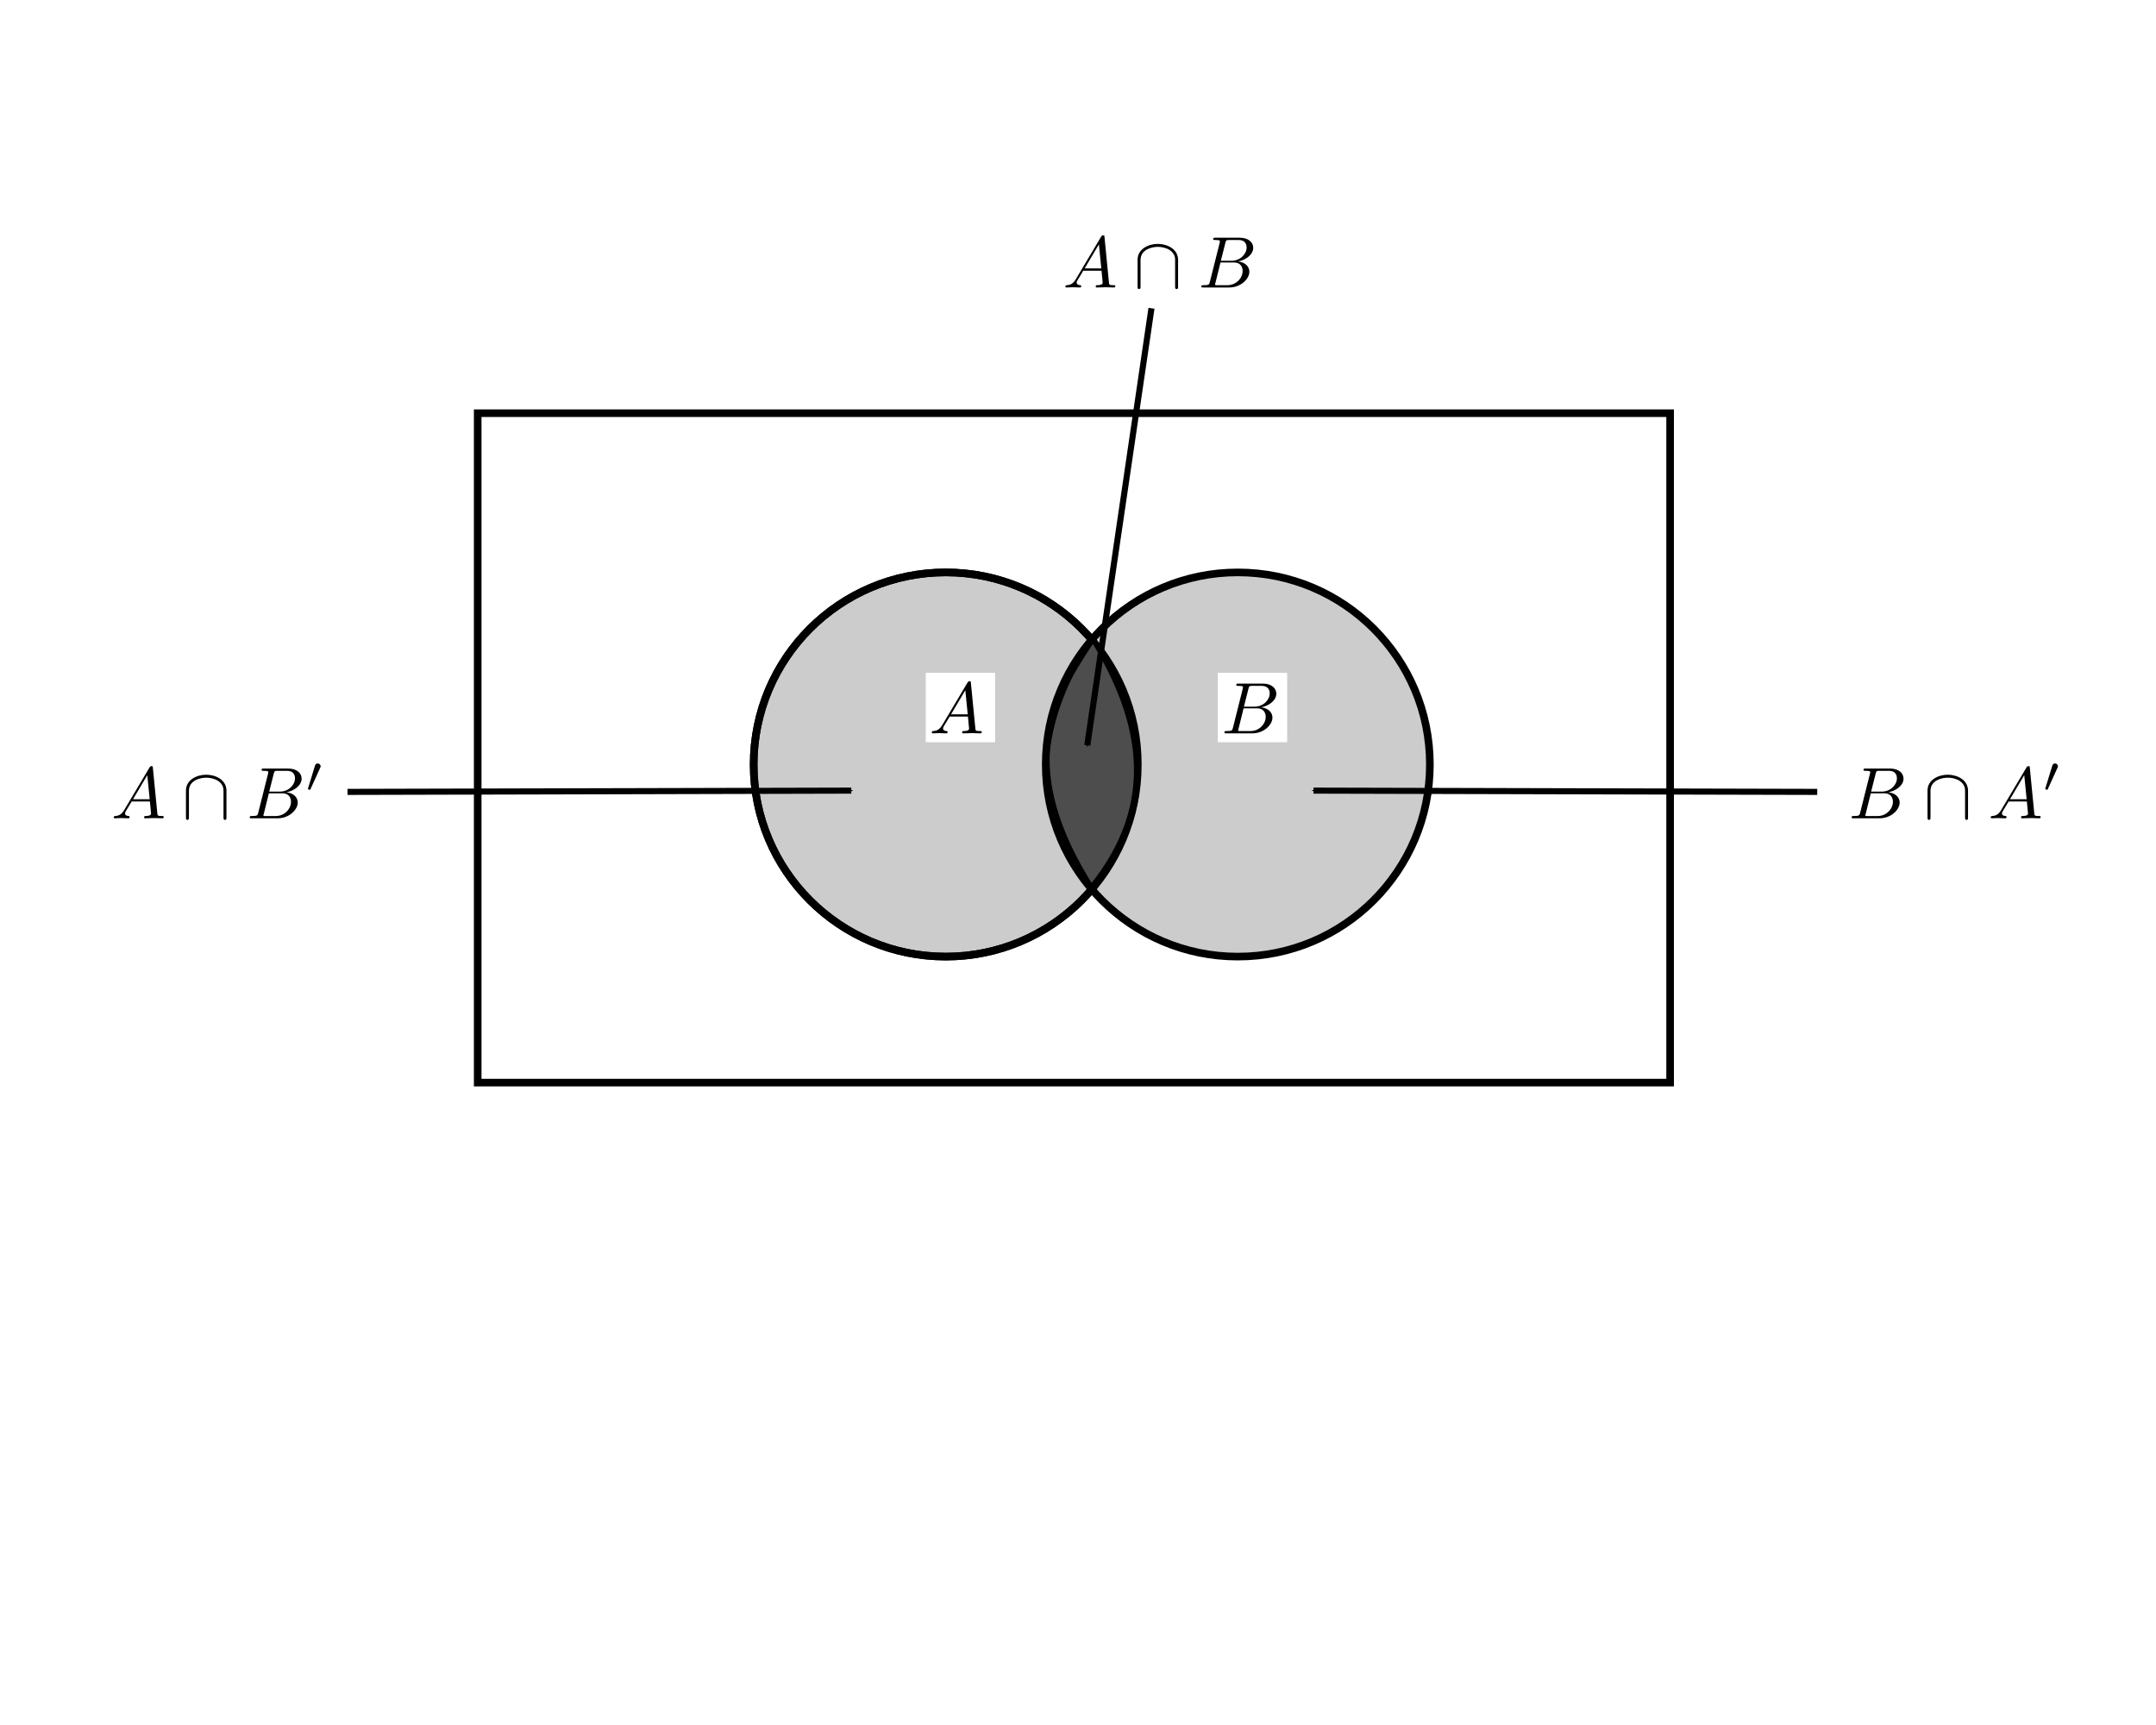 <?xml version="1.0" encoding="UTF-8" standalone="no"?>
<!-- Created with Inkscape (http://www.inkscape.org/) -->

<svg
   xmlns:ns0="http://www.iki.fi/pav/software/textext/"
   xmlns:dc="http://purl.org/dc/elements/1.1/"
   xmlns:cc="http://creativecommons.org/ns#"
   xmlns:rdf="http://www.w3.org/1999/02/22-rdf-syntax-ns#"
   xmlns:svg="http://www.w3.org/2000/svg"
   xmlns="http://www.w3.org/2000/svg"
   xmlns:xlink="http://www.w3.org/1999/xlink"
   xmlns:sodipodi="http://sodipodi.sourceforge.net/DTD/sodipodi-0.dtd"
   xmlns:inkscape="http://www.inkscape.org/namespaces/inkscape"
   width="354.331"
   height="283.465"
   id="svg2"
   version="1.1"
   inkscape:version="0.48.4 r9939"
   sodipodi:docname="fig5.svg">
  <sodipodi:namedview
     id="base"
     pagecolor="#ffffff"
     bordercolor="#666666"
     borderopacity="1.0"
     inkscape:pageopacity="0.0"
     inkscape:pageshadow="2"
     inkscape:zoom="2.0775319"
     inkscape:cx="157.38346"
     inkscape:cy="171.49667"
     inkscape:document-units="px"
     inkscape:current-layer="layer1"
     showgrid="false"
     units="cm"
     inkscape:window-width="1024"
     inkscape:window-height="744"
     inkscape:window-x="0"
     inkscape:window-y="24"
     inkscape:window-maximized="1" />
  <defs
     id="defs4">
    <marker
       style="overflow:visible"
       id="Arrow1Mstart"
       refX="0.0"
       refY="0.0"
       orient="auto"
       inkscape:stockid="Arrow1Mstart">
      <path
         transform="scale(0.4) translate(10,0)"
         style="fill-rule:evenodd;stroke:#000000;stroke-width:1.0pt"
         d="M 0.0,0.0 L 5.0,-5.0 L -12.5,0.0 L 5.0,5.0 L 0.0,0.0 z "
         id="path4721" />
    </marker>
    <marker
       style="overflow:visible;"
       id="Arrow1Mend"
       refX="0.0"
       refY="0.0"
       orient="auto"
       inkscape:stockid="Arrow1Mend">
      <path
         transform="scale(0.4) rotate(180) translate(10,0)"
         style="fill-rule:evenodd;stroke:#000000;stroke-width:1.0pt;"
         d="M 0.0,0.0 L 5.0,-5.0 L -12.5,0.0 L 5.0,5.0 L 0.0,0.0 z "
         id="path3784" />
    </marker>
  </defs>
  <g
     transform="translate(0,-768.896)"
     id="layer1"
     inkscape:groupmode="layer"
     inkscape:label="Layer 1">
    <rect
       rx="0"
       y="836.795"
       x="78.508"
       height="110.005"
       width="195.97"
       id="rect2985"
       style="fill:#ffffff;fill-opacity:1;stroke:#000000;stroke-width:1.25;stroke-linecap:round;stroke-linejoin:miter;stroke-miterlimit:4;stroke-opacity:1;stroke-dasharray:none;stroke-dashoffset:0" />
    <path
       transform="translate(31.939,762.33)"
       d="m 155.058,132.194 c 0,17.434 -14.133,31.567 -31.567,31.567 -17.434,0 -31.567,-14.133 -31.567,-31.567 0,-17.434 14.133,-31.567 31.567,-31.567 17.434,0 31.567,14.133 31.567,31.567 z"
       sodipodi:ry="31.567266"
       sodipodi:rx="31.567266"
       sodipodi:cy="132.19423"
       sodipodi:cx="123.49115"
       id="path2987"
       style="fill:#cccccc;fill-opacity:1;stroke:#000000;stroke-width:1.25;stroke-linecap:round;stroke-linejoin:miter;stroke-miterlimit:4;stroke-opacity:1;stroke-dasharray:none;stroke-dashoffset:0"
       sodipodi:type="arc" />
    <path
       sodipodi:type="arc"
       style="fill:#cccccc;fill-opacity:1;stroke:#000000;stroke-width:1.25;stroke-linecap:round;stroke-linejoin:miter;stroke-miterlimit:4;stroke-opacity:1;stroke-dasharray:none;stroke-dashoffset:0"
       id="path2989"
       sodipodi:cx="123.49115"
       sodipodi:cy="132.19423"
       sodipodi:rx="31.567266"
       sodipodi:ry="31.567266"
       d="m 155.058,132.194 c 0,17.434 -14.133,31.567 -31.567,31.567 -17.434,0 -31.567,-14.133 -31.567,-31.567 0,-17.434 14.133,-31.567 31.567,-31.567 17.434,0 31.567,14.133 31.567,31.567 z"
       transform="translate(79.939,762.33)" />
    <path
       sodipodi:type="arc"
       style="fill:none;stroke:#000000;stroke-width:1.25;stroke-linecap:round;stroke-linejoin:miter;stroke-miterlimit:4;stroke-opacity:1;stroke-dasharray:none;stroke-dashoffset:0"
       id="path2991"
       sodipodi:cx="123.49115"
       sodipodi:cy="132.19423"
       sodipodi:rx="31.567266"
       sodipodi:ry="31.567266"
       d="m 155.058,132.194 c 0,17.434 -14.133,31.567 -31.567,31.567 -17.434,0 -31.567,-14.133 -31.567,-31.567 0,-17.434 14.133,-31.567 31.567,-31.567 17.434,0 31.567,14.133 31.567,31.567 z"
       transform="translate(31.939,762.33)" />
    <path
       sodipodi:nodetypes="cc"
       inkscape:connector-curvature="0"
       id="path2993"
       d="m 179.352,914.854 c 11.289,-13.427 8.756,-26.853 0.253,-40.28"
       style="fill:none;stroke:#000000;stroke-width:1px;stroke-linecap:butt;stroke-linejoin:miter;stroke-opacity:1" />
    <path
       style="fill:#4d4d4d;stroke:#000000;stroke-width:0.25;stroke-linecap:butt;stroke-linejoin:miter;stroke-miterlimit:4;stroke-opacity:1;stroke-dasharray:none"
       d="m 179.382,874.096 c -8.242,13.46 -10.71,26.641 -0.032,40.157 10.678,-13.337 8.273,-26.764 0.032,-40.157 z"
       id="path2997"
       inkscape:connector-curvature="0"
       sodipodi:nodetypes="ccc" />
    <path
       sodipodi:nodetypes="cc"
       style="fill:none;stroke:#000000;stroke-width:1px;stroke-linecap:butt;stroke-linejoin:miter;stroke-opacity:1"
       d="m 179.352,914.854 c -12.284,-19.397 -6.952,-30.407 -0.06,-40.548"
       id="path2995"
       inkscape:connector-curvature="0" />
    <path
       transform="translate(0,768.896)"
       inkscape:connector-curvature="0"
       id="path3769"
       d="m 57.114,130.129 82.792,-0.208"
       style="fill:none;stroke:#000000;stroke-width:1px;stroke-linecap:butt;stroke-linejoin:miter;stroke-opacity:1;marker-end:url(#Arrow1Mend)"
       sodipodi:nodetypes="cc" />
    <rect
       style="fill:#ffffff;fill-opacity:1;stroke:#000000;stroke-width:0;stroke-linecap:round;stroke-linejoin:miter;stroke-miterlimit:4;stroke-opacity:1;stroke-dasharray:none;stroke-dashoffset:0"
       id="rect3030"
       width="11.402"
       height="11.402"
       x="152.141"
       y="879.458" />
    <g
       id="g4230"
       ns0:preamble=""
       ns0:text="$A$"
       transform="matrix(1.2,0,0,1.2,-115.397,727.687)">
      <defs
         id="defs4232">
        <g
           id="g4234">
          <symbol
             id="textext-7c683543-0"
             overflow="visible"
             style="overflow:visible">
            <path
               id="path4237"
               d=""
               style="stroke:none"
               inkscape:connector-curvature="0" />
          </symbol>
          <symbol
             id="textext-7c683543-1"
             overflow="visible"
             style="overflow:visible">
            <path
               id="path4240"
               d="M 1.781,-1.141 C 1.391,-0.484 1,-0.344 0.562,-0.312 0.438,-0.297 0.344,-0.297 0.344,-0.109 0.344,-0.047 0.406,0 0.484,0 0.75,0 1.062,-0.031 1.328,-0.031 c 0.344,0 0.688,0.031 1,0.031 0.062,0 0.188,0 0.188,-0.188 0,-0.109 -0.078,-0.125 -0.156,-0.125 -0.219,-0.016 -0.469,-0.094 -0.469,-0.344 0,-0.125 0.062,-0.234 0.141,-0.375 l 0.766,-1.266 2.5,0 c 0.016,0.203 0.156,1.562 0.156,1.656 0,0.297 -0.516,0.328 -0.719,0.328 C 4.594,-0.312 4.5,-0.312 4.5,-0.109 4.5,0 4.609,0 4.641,0 5.047,0 5.469,-0.031 5.875,-0.031 6.125,-0.031 6.766,0 7.016,0 7.062,0 7.188,0 7.188,-0.203 7.188,-0.312 7.094,-0.312 6.953,-0.312 6.344,-0.312 6.344,-0.375 6.312,-0.672 l -0.609,-6.219 c -0.016,-0.203 -0.016,-0.25 -0.188,-0.25 -0.156,0 -0.203,0.078 -0.266,0.172 z M 2.984,-2.609 4.938,-5.906 5.266,-2.609 z m 0,0"
               style="stroke:none"
               inkscape:connector-curvature="0" />
          </symbol>
        </g>
      </defs>
      <g
         id="textext-7c683543-2">
        <g
           id="g4243"
           style="fill:#000000;fill-opacity:1">
          <use
             id="use4245"
             y="134.765"
             x="223.432"
             xlink:href="#textext-7c683543-1"
             width="354.331"
             height="283.465" />
        </g>
      </g>
    </g>
    <rect
       y="879.458"
       x="200.141"
       height="11.402"
       width="11.402"
       id="rect3806"
       style="fill:#ffffff;fill-opacity:1;stroke:#000000;stroke-width:0;stroke-linecap:round;stroke-linejoin:miter;stroke-miterlimit:4;stroke-opacity:1;stroke-dasharray:none;stroke-dashoffset:0" />
    <g
       ns0:text="$B$"
       ns0:preamble="/home/sriranga/Desktop/CSY/figure/package.tex"
       transform="matrix(1.2,0,0,1.2,-67.397,727.687)"
       id="g3866">
      <defs
         id="defs3868">
        <g
           id="g3870">
          <symbol
             overflow="visible"
             id="textext-4023ea2d-0">
            <path
               style="stroke:none;"
               d=""
               id="path3873" />
          </symbol>
          <symbol
             overflow="visible"
             id="textext-4023ea2d-1">
            <path
               style="stroke:none;"
               d="M 1.594 -0.781 C 1.5 -0.391 1.469 -0.312 0.688 -0.312 C 0.516 -0.312 0.422 -0.312 0.422 -0.109 C 0.422 0 0.516 0 0.688 0 L 4.25 0 C 5.828 0 7 -1.172 7 -2.156 C 7 -2.875 6.422 -3.453 5.453 -3.562 C 6.484 -3.75 7.531 -4.484 7.531 -5.438 C 7.531 -6.172 6.875 -6.812 5.688 -6.812 L 2.328 -6.812 C 2.141 -6.812 2.047 -6.812 2.047 -6.609 C 2.047 -6.5 2.141 -6.5 2.328 -6.5 C 2.344 -6.5 2.531 -6.5 2.703 -6.484 C 2.875 -6.453 2.969 -6.453 2.969 -6.312 C 2.969 -6.281 2.953 -6.25 2.938 -6.125 Z M 3.094 -3.656 L 3.719 -6.125 C 3.812 -6.469 3.828 -6.5 4.25 -6.5 L 5.547 -6.5 C 6.422 -6.5 6.625 -5.906 6.625 -5.469 C 6.625 -4.594 5.766 -3.656 4.562 -3.656 Z M 2.656 -0.312 C 2.516 -0.312 2.5 -0.312 2.438 -0.312 C 2.328 -0.328 2.297 -0.344 2.297 -0.422 C 2.297 -0.453 2.297 -0.469 2.359 -0.641 L 3.047 -3.422 L 4.922 -3.422 C 5.875 -3.422 6.078 -2.688 6.078 -2.266 C 6.078 -1.281 5.188 -0.312 4 -0.312 Z M 2.656 -0.312 "
               id="path3876" />
          </symbol>
        </g>
      </defs>
      <g
         id="textext-4023ea2d-2">
        <g
           style="fill:rgb(0%,0%,0%);fill-opacity:1;"
           id="g3879">
          <use
             xlink:href="#textext-4023ea2d-1"
             x="223.432"
             y="134.765"
             id="use3881" />
        </g>
      </g>
    </g>
    <g
       id="g3990"
       transform="matrix(1.2,0,0,1.2,-249.836,741.646)"
       ns0:preamble="/home/sriranga/Desktop/CSY/figure/package.tex"
       ns0:text="$A\\cap B\'$">
      <defs
         id="defs3992">
        <g
           id="g3994">
          <symbol
             id="textext-0c57ea85-0"
             overflow="visible"
             style="overflow:visible">
            <path
               id="path3997"
               d=""
               style="stroke:none"
               inkscape:connector-curvature="0" />
          </symbol>
          <symbol
             id="textext-0c57ea85-1"
             overflow="visible"
             style="overflow:visible">
            <path
               id="path4000"
               d="M 1.781,-1.141 C 1.391,-0.484 1,-0.344 0.562,-0.312 0.438,-0.297 0.344,-0.297 0.344,-0.109 0.344,-0.047 0.406,0 0.484,0 0.75,0 1.062,-0.031 1.328,-0.031 c 0.344,0 0.688,0.031 1,0.031 0.062,0 0.188,0 0.188,-0.188 0,-0.109 -0.078,-0.125 -0.156,-0.125 -0.219,-0.016 -0.469,-0.094 -0.469,-0.344 0,-0.125 0.062,-0.234 0.141,-0.375 l 0.766,-1.266 2.5,0 c 0.016,0.203 0.156,1.562 0.156,1.656 0,0.297 -0.516,0.328 -0.719,0.328 C 4.594,-0.312 4.5,-0.312 4.5,-0.109 4.5,0 4.609,0 4.641,0 5.047,0 5.469,-0.031 5.875,-0.031 6.125,-0.031 6.766,0 7.016,0 7.062,0 7.188,0 7.188,-0.203 7.188,-0.312 7.094,-0.312 6.953,-0.312 6.344,-0.312 6.344,-0.375 6.312,-0.672 l -0.609,-6.219 c -0.016,-0.203 -0.016,-0.25 -0.188,-0.25 -0.156,0 -0.203,0.078 -0.266,0.172 z M 2.984,-2.609 4.938,-5.906 5.266,-2.609 z m 0,0"
               style="stroke:none"
               inkscape:connector-curvature="0" />
          </symbol>
          <symbol
             id="textext-0c57ea85-2"
             overflow="visible"
             style="overflow:visible">
            <path
               id="path4003"
               d="M 1.594,-0.781 C 1.5,-0.391 1.469,-0.312 0.688,-0.312 c -0.172,0 -0.266,0 -0.266,0.203 C 0.422,0 0.516,0 0.688,0 L 4.25,0 C 5.828,0 7,-1.172 7,-2.156 7,-2.875 6.422,-3.453 5.453,-3.562 6.484,-3.75 7.531,-4.484 7.531,-5.438 c 0,-0.734 -0.656,-1.375 -1.844,-1.375 l -3.359,0 c -0.188,0 -0.281,0 -0.281,0.203 0,0.109 0.094,0.109 0.281,0.109 0.016,0 0.203,0 0.375,0.016 0.172,0.031 0.266,0.031 0.266,0.172 0,0.031 -0.016,0.062 -0.031,0.188 z m 1.5,-2.875 0.625,-2.469 C 3.812,-6.469 3.828,-6.5 4.25,-6.5 l 1.297,0 c 0.875,0 1.078,0.594 1.078,1.031 0,0.875 -0.859,1.812 -2.062,1.812 z m -0.438,3.344 c -0.141,0 -0.156,0 -0.219,0 -0.109,-0.016 -0.141,-0.031 -0.141,-0.109 0,-0.031 0,-0.047 0.062,-0.219 l 0.688,-2.781 1.875,0 c 0.953,0 1.156,0.734 1.156,1.156 C 6.078,-1.281 5.188,-0.312 4,-0.312 z m 0,0"
               style="stroke:none"
               inkscape:connector-curvature="0" />
          </symbol>
          <symbol
             id="textext-0c57ea85-3"
             overflow="visible"
             style="overflow:visible">
            <path
               id="path4006"
               d=""
               style="stroke:none"
               inkscape:connector-curvature="0" />
          </symbol>
          <symbol
             id="textext-0c57ea85-4"
             overflow="visible"
             style="overflow:visible">
            <path
               id="path4009"
               d="m 6.094,-3.781 c 0,-1.516 -1.531,-2.188 -2.781,-2.188 -1.281,0 -2.766,0.703 -2.766,2.172 l 0,3.656 c 0,0.188 0,0.359 0.203,0.359 0.203,0 0.203,-0.172 0.203,-0.359 l 0,-3.609 c 0,-1.5 1.625,-1.812 2.359,-1.812 0.453,0 1.078,0.094 1.609,0.422 C 5.688,-4.641 5.688,-4 5.688,-3.734 l 0,3.594 c 0,0.188 0,0.359 0.203,0.359 0.203,0 0.203,-0.172 0.203,-0.359 z m 0,0"
               style="stroke:none"
               inkscape:connector-curvature="0" />
          </symbol>
          <symbol
             id="textext-0c57ea85-5"
             overflow="visible"
             style="overflow:visible">
            <path
               id="path4012"
               d=""
               style="stroke:none"
               inkscape:connector-curvature="0" />
          </symbol>
          <symbol
             id="textext-0c57ea85-6"
             overflow="visible"
             style="overflow:visible">
            <path
               id="path4015"
               d="m 2.016,-3.297 c 0.062,-0.109 0.062,-0.172 0.062,-0.219 0,-0.219 -0.188,-0.375 -0.406,-0.375 -0.266,0 -0.344,0.219 -0.375,0.328 L 0.375,-0.547 c -0.016,0.016 -0.047,0.094 -0.047,0.109 0,0.078 0.219,0.156 0.281,0.156 0.047,0 0.047,-0.016 0.094,-0.125 z m 0,0"
               style="stroke:none"
               inkscape:connector-curvature="0" />
          </symbol>
        </g>
      </defs>
      <g
         id="textext-0c57ea85-7">
        <g
           id="g4018"
           style="fill:#000000;fill-opacity:1">
          <use
             id="use4020"
             y="134.765"
             x="223.432"
             xlink:href="#textext-0c57ea85-1"
             width="354.331"
             height="283.465" />
        </g>
        <g
           id="g4022"
           style="fill:#000000;fill-opacity:1">
          <use
             id="use4024"
             y="134.765"
             x="233.118"
             xlink:href="#textext-0c57ea85-4"
             width="354.331"
             height="283.465" />
        </g>
        <g
           id="g4026"
           style="fill:#000000;fill-opacity:1">
          <use
             id="use4028"
             y="134.765"
             x="241.974"
             xlink:href="#textext-0c57ea85-2"
             width="354.331"
             height="283.465" />
        </g>
        <g
           id="g4030"
           style="fill:#000000;fill-opacity:1">
          <use
             id="use4032"
             y="131.15"
             x="250.03"
             xlink:href="#textext-0c57ea85-6"
             width="354.331"
             height="283.465" />
        </g>
      </g>
    </g>
    <path
       sodipodi:nodetypes="cc"
       style="fill:none;stroke:#000000;stroke-width:1px;stroke-linecap:butt;stroke-linejoin:miter;stroke-opacity:1;marker-end:url(#Arrow1Mend)"
       d="m 298.656,899.025 -82.792,-0.208"
       id="path4095"
       inkscape:connector-curvature="0" />
    <g
       ns0:text="$B\\cap A\'$"
       ns0:preamble="/home/sriranga/Desktop/CSY/figure/package.tex"
       transform="matrix(1.2,0,0,1.2,35.683,741.646)"
       id="g4213">
      <defs
         id="defs4215">
        <g
           id="g4217">
          <symbol
             overflow="visible"
             id="textext-7be03eba-0">
            <path
               style="stroke:none;"
               d=""
               id="path4220" />
          </symbol>
          <symbol
             overflow="visible"
             id="textext-7be03eba-1">
            <path
               style="stroke:none;"
               d="M 1.594 -0.781 C 1.5 -0.391 1.469 -0.312 0.688 -0.312 C 0.516 -0.312 0.422 -0.312 0.422 -0.109 C 0.422 0 0.516 0 0.688 0 L 4.25 0 C 5.828 0 7 -1.172 7 -2.156 C 7 -2.875 6.422 -3.453 5.453 -3.562 C 6.484 -3.75 7.531 -4.484 7.531 -5.438 C 7.531 -6.172 6.875 -6.812 5.688 -6.812 L 2.328 -6.812 C 2.141 -6.812 2.047 -6.812 2.047 -6.609 C 2.047 -6.5 2.141 -6.5 2.328 -6.5 C 2.344 -6.5 2.531 -6.5 2.703 -6.484 C 2.875 -6.453 2.969 -6.453 2.969 -6.312 C 2.969 -6.281 2.953 -6.25 2.938 -6.125 Z M 3.094 -3.656 L 3.719 -6.125 C 3.812 -6.469 3.828 -6.5 4.25 -6.5 L 5.547 -6.5 C 6.422 -6.5 6.625 -5.906 6.625 -5.469 C 6.625 -4.594 5.766 -3.656 4.562 -3.656 Z M 2.656 -0.312 C 2.516 -0.312 2.5 -0.312 2.438 -0.312 C 2.328 -0.328 2.297 -0.344 2.297 -0.422 C 2.297 -0.453 2.297 -0.469 2.359 -0.641 L 3.047 -3.422 L 4.922 -3.422 C 5.875 -3.422 6.078 -2.688 6.078 -2.266 C 6.078 -1.281 5.188 -0.312 4 -0.312 Z M 2.656 -0.312 "
               id="path4223" />
          </symbol>
          <symbol
             overflow="visible"
             id="textext-7be03eba-2">
            <path
               style="stroke:none;"
               d="M 1.781 -1.141 C 1.391 -0.484 1 -0.344 0.562 -0.312 C 0.438 -0.297 0.344 -0.297 0.344 -0.109 C 0.344 -0.047 0.406 0 0.484 0 C 0.75 0 1.062 -0.031 1.328 -0.031 C 1.672 -0.031 2.016 0 2.328 0 C 2.391 0 2.516 0 2.516 -0.188 C 2.516 -0.297 2.438 -0.312 2.359 -0.312 C 2.141 -0.328 1.891 -0.406 1.891 -0.656 C 1.891 -0.781 1.953 -0.891 2.031 -1.031 L 2.797 -2.297 L 5.297 -2.297 C 5.312 -2.094 5.453 -0.734 5.453 -0.641 C 5.453 -0.344 4.938 -0.312 4.734 -0.312 C 4.594 -0.312 4.5 -0.312 4.5 -0.109 C 4.5 0 4.609 0 4.641 0 C 5.047 0 5.469 -0.031 5.875 -0.031 C 6.125 -0.031 6.766 0 7.016 0 C 7.062 0 7.188 0 7.188 -0.203 C 7.188 -0.312 7.094 -0.312 6.953 -0.312 C 6.344 -0.312 6.344 -0.375 6.312 -0.672 L 5.703 -6.891 C 5.688 -7.094 5.688 -7.141 5.516 -7.141 C 5.359 -7.141 5.312 -7.062 5.25 -6.969 Z M 2.984 -2.609 L 4.938 -5.906 L 5.266 -2.609 Z M 2.984 -2.609 "
               id="path4226" />
          </symbol>
          <symbol
             overflow="visible"
             id="textext-7be03eba-3">
            <path
               style="stroke:none;"
               d=""
               id="path4229" />
          </symbol>
          <symbol
             overflow="visible"
             id="textext-7be03eba-4">
            <path
               style="stroke:none;"
               d="M 6.094 -3.781 C 6.094 -5.297 4.562 -5.969 3.312 -5.969 C 2.031 -5.969 0.547 -5.266 0.547 -3.797 L 0.547 -0.141 C 0.547 0.047 0.547 0.219 0.75 0.219 C 0.953 0.219 0.953 0.047 0.953 -0.141 L 0.953 -3.75 C 0.953 -5.25 2.578 -5.562 3.312 -5.562 C 3.766 -5.562 4.391 -5.469 4.922 -5.141 C 5.688 -4.641 5.688 -4 5.688 -3.734 L 5.688 -0.141 C 5.688 0.047 5.688 0.219 5.891 0.219 C 6.094 0.219 6.094 0.047 6.094 -0.141 Z M 6.094 -3.781 "
               id="path4232" />
          </symbol>
          <symbol
             overflow="visible"
             id="textext-7be03eba-5">
            <path
               style="stroke:none;"
               d=""
               id="path4235" />
          </symbol>
          <symbol
             overflow="visible"
             id="textext-7be03eba-6">
            <path
               style="stroke:none;"
               d="M 2.016 -3.297 C 2.078 -3.406 2.078 -3.469 2.078 -3.516 C 2.078 -3.734 1.891 -3.891 1.672 -3.891 C 1.406 -3.891 1.328 -3.672 1.297 -3.562 L 0.375 -0.547 C 0.359 -0.531 0.328 -0.453 0.328 -0.438 C 0.328 -0.359 0.547 -0.281 0.609 -0.281 C 0.656 -0.281 0.656 -0.297 0.703 -0.406 Z M 2.016 -3.297 "
               id="path4238" />
          </symbol>
        </g>
      </defs>
      <g
         id="textext-7be03eba-7">
        <g
           style="fill:rgb(0%,0%,0%);fill-opacity:1;"
           id="g4241">
          <use
             xlink:href="#textext-7be03eba-1"
             x="223.432"
             y="134.765"
             id="use4243" />
        </g>
        <g
           style="fill:rgb(0%,0%,0%);fill-opacity:1;"
           id="g4245">
          <use
             xlink:href="#textext-7be03eba-4"
             x="233.703"
             y="134.765"
             id="use4247" />
        </g>
        <g
           style="fill:rgb(0%,0%,0%);fill-opacity:1;"
           id="g4249">
          <use
             xlink:href="#textext-7be03eba-2"
             x="242.558"
             y="134.765"
             id="use4251" />
        </g>
        <g
           style="fill:rgb(0%,0%,0%);fill-opacity:1;"
           id="g4253">
          <use
             xlink:href="#textext-7be03eba-6"
             x="250.03"
             y="131.15"
             id="use4255" />
        </g>
      </g>
    </g>
    <path
       transform="translate(0,768.896)"
       inkscape:connector-curvature="0"
       id="path4345"
       d="M 178.689,122.475 189.24,50.659"
       style="fill:none;stroke:#000000;stroke-width:1px;stroke-linecap:butt;stroke-linejoin:miter;stroke-opacity:1;marker-start:url(#Arrow1Mstart);marker-end:none"
       sodipodi:nodetypes="cc" />
    <g
       id="g5302"
       transform="matrix(1.2,0,0,1.2,-93.441,654.418)"
       ns0:preamble="/home/sriranga/Desktop/CSY/figure/package.tex"
       ns0:text="$A\\cap B$">
      <defs
         id="defs5304">
        <g
           id="g5306">
          <symbol
             id="textext-239feb42-0"
             overflow="visible"
             style="overflow:visible">
            <path
               id="path5309"
               d=""
               style="stroke:none"
               inkscape:connector-curvature="0" />
          </symbol>
          <symbol
             id="textext-239feb42-1"
             overflow="visible"
             style="overflow:visible">
            <path
               id="path5312"
               d="M 1.781,-1.141 C 1.391,-0.484 1,-0.344 0.562,-0.312 0.438,-0.297 0.344,-0.297 0.344,-0.109 0.344,-0.047 0.406,0 0.484,0 0.75,0 1.062,-0.031 1.328,-0.031 c 0.344,0 0.688,0.031 1,0.031 0.062,0 0.188,0 0.188,-0.188 0,-0.109 -0.078,-0.125 -0.156,-0.125 -0.219,-0.016 -0.469,-0.094 -0.469,-0.344 0,-0.125 0.062,-0.234 0.141,-0.375 l 0.766,-1.266 2.5,0 c 0.016,0.203 0.156,1.562 0.156,1.656 0,0.297 -0.516,0.328 -0.719,0.328 C 4.594,-0.312 4.5,-0.312 4.5,-0.109 4.5,0 4.609,0 4.641,0 5.047,0 5.469,-0.031 5.875,-0.031 6.125,-0.031 6.766,0 7.016,0 7.062,0 7.188,0 7.188,-0.203 7.188,-0.312 7.094,-0.312 6.953,-0.312 6.344,-0.312 6.344,-0.375 6.312,-0.672 l -0.609,-6.219 c -0.016,-0.203 -0.016,-0.25 -0.188,-0.25 -0.156,0 -0.203,0.078 -0.266,0.172 z M 2.984,-2.609 4.938,-5.906 5.266,-2.609 z m 0,0"
               style="stroke:none"
               inkscape:connector-curvature="0" />
          </symbol>
          <symbol
             id="textext-239feb42-2"
             overflow="visible"
             style="overflow:visible">
            <path
               id="path5315"
               d="M 1.594,-0.781 C 1.5,-0.391 1.469,-0.312 0.688,-0.312 c -0.172,0 -0.266,0 -0.266,0.203 C 0.422,0 0.516,0 0.688,0 L 4.25,0 C 5.828,0 7,-1.172 7,-2.156 7,-2.875 6.422,-3.453 5.453,-3.562 6.484,-3.75 7.531,-4.484 7.531,-5.438 c 0,-0.734 -0.656,-1.375 -1.844,-1.375 l -3.359,0 c -0.188,0 -0.281,0 -0.281,0.203 0,0.109 0.094,0.109 0.281,0.109 0.016,0 0.203,0 0.375,0.016 0.172,0.031 0.266,0.031 0.266,0.172 0,0.031 -0.016,0.062 -0.031,0.188 z m 1.5,-2.875 0.625,-2.469 C 3.812,-6.469 3.828,-6.5 4.25,-6.5 l 1.297,0 c 0.875,0 1.078,0.594 1.078,1.031 0,0.875 -0.859,1.812 -2.062,1.812 z m -0.438,3.344 c -0.141,0 -0.156,0 -0.219,0 -0.109,-0.016 -0.141,-0.031 -0.141,-0.109 0,-0.031 0,-0.047 0.062,-0.219 l 0.688,-2.781 1.875,0 c 0.953,0 1.156,0.734 1.156,1.156 C 6.078,-1.281 5.188,-0.312 4,-0.312 z m 0,0"
               style="stroke:none"
               inkscape:connector-curvature="0" />
          </symbol>
          <symbol
             id="textext-239feb42-3"
             overflow="visible"
             style="overflow:visible">
            <path
               id="path5318"
               d=""
               style="stroke:none"
               inkscape:connector-curvature="0" />
          </symbol>
          <symbol
             id="textext-239feb42-4"
             overflow="visible"
             style="overflow:visible">
            <path
               id="path5321"
               d="m 6.094,-3.781 c 0,-1.516 -1.531,-2.188 -2.781,-2.188 -1.281,0 -2.766,0.703 -2.766,2.172 l 0,3.656 c 0,0.188 0,0.359 0.203,0.359 0.203,0 0.203,-0.172 0.203,-0.359 l 0,-3.609 c 0,-1.5 1.625,-1.812 2.359,-1.812 0.453,0 1.078,0.094 1.609,0.422 C 5.688,-4.641 5.688,-4 5.688,-3.734 l 0,3.594 c 0,0.188 0,0.359 0.203,0.359 0.203,0 0.203,-0.172 0.203,-0.359 z m 0,0"
               style="stroke:none"
               inkscape:connector-curvature="0" />
          </symbol>
        </g>
      </defs>
      <g
         id="textext-239feb42-5">
        <g
           id="g5324"
           style="fill:#000000;fill-opacity:1">
          <use
             id="use5326"
             y="134.765"
             x="223.432"
             xlink:href="#textext-239feb42-1"
             width="354.331"
             height="283.465" />
        </g>
        <g
           id="g5328"
           style="fill:#000000;fill-opacity:1">
          <use
             id="use5330"
             y="134.765"
             x="233.118"
             xlink:href="#textext-239feb42-4"
             width="354.331"
             height="283.465" />
        </g>
        <g
           id="g5332"
           style="fill:#000000;fill-opacity:1">
          <use
             id="use5334"
             y="134.765"
             x="241.974"
             xlink:href="#textext-239feb42-2"
             width="354.331"
             height="283.465" />
        </g>
      </g>
    </g>
  </g>
</svg>
